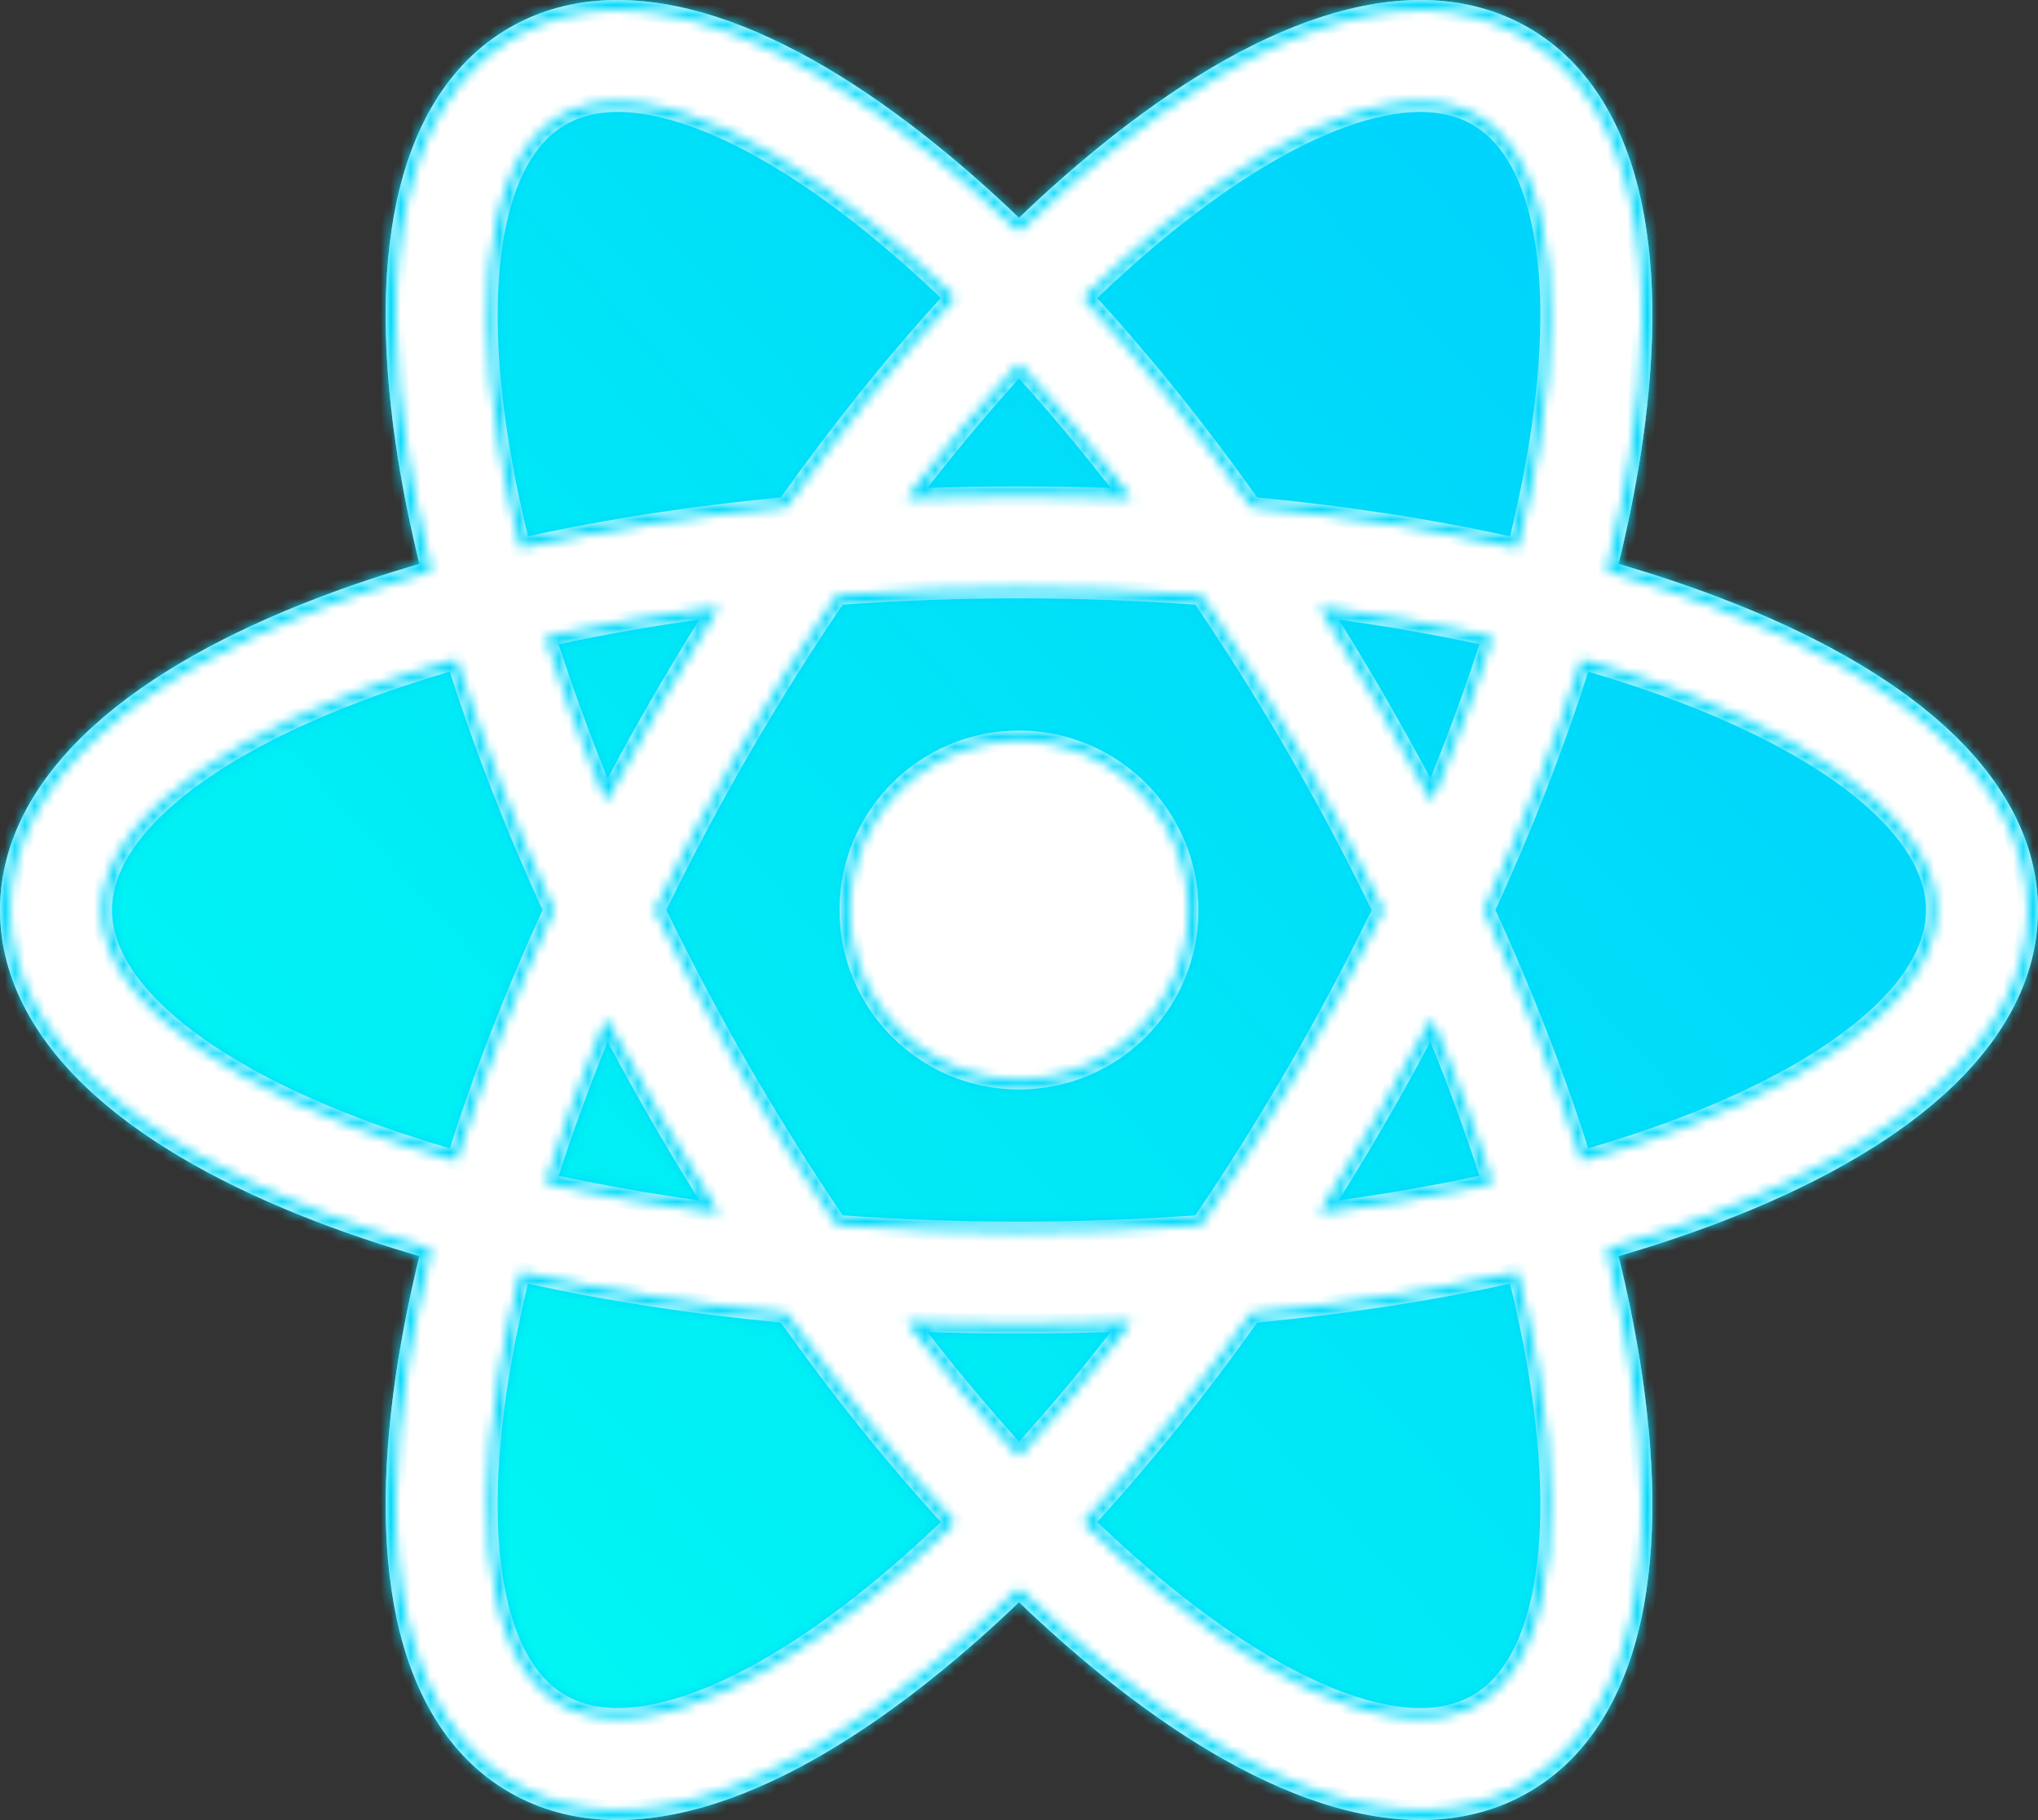<svg width="206" height="184" viewBox="0 0 206 184" fill="none" xmlns="http://www.w3.org/2000/svg">
<rect x="0" y="0" width="206" height="184" fill="#333333" stroke="none"/>
<path d="M102.655 22.381L103 22.712L103.346 22.381C106.048 19.795 108.739 17.412 111.402 15.248C119.004 9.069 126.597 4.491 133.729 2.183C140.861 -0.124 148.102 -0.317 154.25 3.233C160.398 6.783 163.851 13.15 165.419 20.48C166.987 27.81 166.819 36.675 165.269 46.348C164.726 49.736 164.008 53.258 163.119 56.891L163.006 57.356L163.465 57.49C167.055 58.537 170.464 59.676 173.67 60.9C182.822 64.394 190.583 68.681 196.147 73.704C201.711 78.726 205.499 84.9 205.499 92C205.499 99.099 201.711 105.273 196.147 110.296C190.583 115.319 182.822 119.606 173.67 123.1C170.465 124.324 167.056 125.463 163.465 126.51L163.006 126.644L163.12 127.109C164.008 130.742 164.726 134.264 165.269 137.652C166.819 147.325 166.987 156.19 165.42 163.52C163.852 170.85 160.399 177.217 154.25 180.767C148.102 184.317 140.861 184.124 133.73 181.817C126.598 179.509 119.004 174.931 111.402 168.752C108.739 166.588 106.048 164.205 103.346 161.619L103 161.288L102.655 161.619C99.953 164.205 97.261 166.588 94.599 168.752C86.996 174.931 79.403 179.509 72.271 181.817C65.139 184.124 57.899 184.317 51.75 180.767C45.602 177.217 42.149 170.85 40.581 163.52C39.013 156.19 39.182 147.325 40.731 137.652C41.274 134.264 41.992 130.742 42.881 127.109L42.995 126.644L42.535 126.51C38.944 125.463 35.535 124.324 32.329 123.1C23.177 119.606 15.416 115.319 9.852 110.296C4.288 105.273 0.5 99.099 0.5 92C0.5 84.9 4.288 78.726 9.852 73.704C15.416 68.681 23.177 64.394 32.329 60.9C35.535 59.676 38.945 58.536 42.536 57.489L42.995 57.355L42.881 56.891C41.993 53.258 41.275 49.736 40.732 46.348C39.182 36.675 39.014 27.81 40.582 20.48C42.149 13.15 45.603 6.783 51.751 3.233C57.899 -0.317 65.14 -0.124 72.272 2.183C79.403 4.491 86.997 9.069 94.599 15.248C97.262 17.412 99.953 19.795 102.655 22.381Z" fill="url(#paint0_linear_2804_315185)" stroke="#03DDEA"/>
<path fill-rule="evenodd" clip-rule="evenodd" d="M57.16 12.601C59.734 11.115 63.525 10.723 68.942 12.476C74.358 14.228 80.774 17.951 87.776 23.642C90.183 25.599 92.632 27.765 95.103 30.127C89.625 36.131 84.182 42.898 78.922 50.294C69.886 51.151 61.304 52.482 53.366 54.224C52.556 50.903 51.904 47.699 51.413 44.636C49.986 35.727 49.969 28.309 51.16 22.742C52.351 17.175 54.585 14.088 57.16 12.601ZM94.914 14.86C97.588 17.033 100.29 19.425 103 22.019C105.711 19.425 108.412 17.033 111.087 14.86C118.716 8.658 126.364 4.041 133.575 1.708C140.786 -0.625 148.186 -0.845 154.5 2.8C160.814 6.445 164.323 12.964 165.908 20.375C167.493 27.787 167.318 36.719 165.763 46.427C165.217 49.829 164.497 53.365 163.605 57.01C167.207 58.06 170.629 59.204 173.848 60.433C183.034 63.94 190.857 68.254 196.482 73.332C202.108 78.411 205.999 84.709 205.999 92C205.999 99.291 202.108 105.589 196.482 110.667C190.857 115.746 183.034 120.06 173.848 123.567C170.629 124.796 167.207 125.94 163.605 126.99C164.497 130.635 165.218 134.17 165.763 137.573C167.318 147.281 167.494 156.213 165.908 163.625C164.323 171.036 160.814 177.555 154.5 181.2C148.186 184.845 140.786 184.625 133.576 182.292C126.365 179.959 118.717 175.342 111.087 169.14C108.413 166.967 105.711 164.575 103 161.98C100.29 164.575 97.588 166.967 94.914 169.14C87.284 175.342 79.636 179.959 72.425 182.292C65.215 184.625 57.814 184.846 51.5 181.2C45.187 177.555 41.677 171.036 40.092 163.625C38.507 156.214 38.682 147.282 40.238 137.573C40.783 134.171 41.504 130.635 42.395 126.99C38.793 125.94 35.37 124.796 32.151 123.567C22.965 120.06 15.142 115.746 9.516 110.667C3.891 105.589 0 99.291 0 92C0 84.709 3.891 78.411 9.516 73.332C15.142 68.254 22.965 63.94 32.151 60.433C35.37 59.203 38.793 58.06 42.396 57.009C41.504 53.365 40.783 49.829 40.238 46.427C38.683 36.718 38.507 27.787 40.093 20.375C41.678 12.964 45.187 6.445 51.501 2.8C57.815 -0.846 65.215 -0.625 72.425 1.708C79.637 4.041 87.284 8.658 94.914 14.86ZM93.731 49.337C96.803 45.385 99.905 41.685 103 38.264C106.096 41.685 109.197 45.385 112.27 49.337C109.214 49.23 106.122 49.175 102.999 49.175C99.877 49.175 96.786 49.23 93.731 49.337ZM56.464 65.132C60.974 64.161 65.729 63.325 70.688 62.641C69.067 65.233 67.474 67.883 65.912 70.587C64.351 73.291 62.853 75.996 61.419 78.696C59.532 74.059 57.879 69.523 56.464 65.132ZM75.714 76.246C72.661 81.534 69.872 86.803 67.353 92C69.872 97.197 72.662 102.466 75.714 107.754C78.767 113.041 81.936 118.091 85.177 122.871C90.937 123.288 96.894 123.507 102.999 123.507C109.105 123.507 115.063 123.288 120.824 122.871C124.065 118.091 127.234 113.041 130.286 107.754C133.339 102.466 136.128 97.197 138.648 92C136.129 86.803 133.34 81.534 130.287 76.246C127.234 70.959 124.065 65.909 120.824 61.129C115.064 60.712 109.105 60.492 102.999 60.492C96.894 60.492 90.937 60.712 85.177 61.128C81.936 65.909 78.767 70.959 75.714 76.246ZM45.468 67.903C47.929 75.648 51.067 83.746 54.843 92C51.067 100.254 47.929 108.351 45.468 116.097C42.186 115.138 39.086 114.101 36.188 112.994C27.758 109.775 21.326 106.081 17.1 102.266C12.874 98.451 11.318 94.972 11.318 92C11.318 89.027 12.874 85.549 17.1 81.734C21.326 77.919 27.758 74.225 36.188 71.006C39.086 69.899 42.186 68.862 45.468 67.903ZM61.419 105.304C59.532 109.941 57.879 114.476 56.464 118.868C60.974 119.838 65.729 120.674 70.688 121.359C69.067 118.767 67.474 116.117 65.913 113.413C64.352 110.709 62.853 108.003 61.419 105.304ZM51.413 139.364C51.904 136.301 52.555 133.097 53.365 129.776C61.304 131.518 69.886 132.848 78.922 133.705C84.182 141.102 89.625 147.869 95.103 153.873C92.632 156.235 90.183 158.401 87.776 160.358C80.773 166.049 74.358 169.772 68.942 171.524C63.525 173.276 59.734 172.885 57.159 171.399C54.585 169.912 52.35 166.825 51.16 161.258C49.969 155.691 49.986 148.273 51.413 139.364ZM118.225 160.358C115.818 158.401 113.369 156.235 110.898 153.873C116.375 147.869 121.819 141.102 127.079 133.705C136.115 132.848 144.697 131.517 152.635 129.776C153.445 133.097 154.097 136.3 154.588 139.364C156.015 148.273 156.032 155.691 154.841 161.258C153.65 166.825 151.416 169.912 148.841 171.399C146.267 172.885 142.476 173.276 137.059 171.524C131.643 169.772 125.227 166.049 118.225 160.358ZM103 145.735C106.096 142.315 109.197 138.615 112.269 134.662C109.214 134.77 106.122 134.825 102.999 134.825C99.878 134.825 96.786 134.77 93.731 134.662C96.804 138.615 99.905 142.315 103 145.735ZM149.537 118.867C145.026 119.838 140.272 120.674 135.313 121.358C136.933 118.767 138.527 116.117 140.088 113.413C141.649 110.709 143.148 108.003 144.582 105.303C146.469 109.941 148.122 114.476 149.537 118.867ZM160.533 116.097C158.072 108.351 154.933 100.253 151.158 91.999C154.933 83.746 158.072 75.648 160.533 67.903C163.814 68.862 166.913 69.9 169.811 71.006C178.241 74.225 184.673 77.919 188.899 81.734C193.125 85.549 194.681 89.027 194.681 92C194.681 94.972 193.125 98.451 188.899 102.266C184.673 106.081 178.241 109.775 169.811 112.994C166.913 114.1 163.814 115.138 160.533 116.097ZM127.079 50.295C136.115 51.152 144.697 52.482 152.635 54.224C153.445 50.903 154.097 47.7 154.587 44.636C156.015 35.727 156.031 28.309 154.841 22.742C153.65 17.175 151.415 14.088 148.841 12.601C146.267 11.115 142.476 10.724 137.059 12.476C131.643 14.228 125.227 17.951 118.225 23.642C115.817 25.599 113.369 27.765 110.898 30.127C116.376 36.131 121.819 42.898 127.079 50.295ZM144.582 78.696C146.469 74.059 148.122 69.523 149.536 65.132C145.026 64.162 140.272 63.326 135.313 62.642C136.934 65.233 138.527 67.883 140.088 70.587C141.649 73.291 143.148 75.996 144.582 78.696ZM121.139 92C121.139 102.019 113.017 110.141 102.998 110.141C92.979 110.141 84.858 102.019 84.858 92C84.858 81.981 92.979 73.859 102.998 73.859C113.017 73.859 121.139 81.981 121.139 92Z" fill="white"/>
<mask id="path-3-inside-1_2804_315185" fill="white">
<path fill-rule="evenodd" clip-rule="evenodd" d="M96.5 30.079L95.841 30.801C90.394 36.772 84.975 43.507 79.737 50.874L79.472 51.247L79.016 51.29C70.017 52.143 61.476 53.468 53.58 55.2L52.626 55.41L52.394 54.46C51.578 51.116 50.921 47.886 50.426 44.795C48.987 35.814 48.957 28.263 50.182 22.533C51.408 16.8 53.757 13.411 56.66 11.735C59.563 10.059 63.672 9.72 69.25 11.524C74.824 13.328 81.349 17.13 88.407 22.866C90.837 24.841 93.305 27.025 95.794 29.404L96.5 30.079ZM103 23.404L102.309 22.742C99.616 20.164 96.935 17.79 94.284 15.636C86.709 9.479 79.17 4.941 72.118 2.659C65.064 0.377 57.983 0.212 52.001 3.666C46.018 7.12 42.621 13.335 41.071 20.584C39.52 27.833 39.681 36.631 41.226 46.269C41.766 49.642 42.481 53.151 43.367 56.772L43.594 57.702L42.675 57.969C39.096 59.013 35.7 60.148 32.508 61.367C23.389 64.849 15.689 69.108 10.187 74.075C4.684 79.042 1 85.092 1 92C1 98.908 4.684 104.958 10.187 109.925C15.689 114.892 23.389 119.151 32.508 122.633C35.7 123.852 39.096 124.987 42.675 126.03L43.594 126.298L43.367 127.228C42.481 130.849 41.766 134.358 41.225 137.731C39.681 147.369 39.52 156.167 41.07 163.416C42.621 170.665 46.018 176.88 52 180.334C57.983 183.788 65.064 183.623 72.117 181.341C79.17 179.059 86.709 174.521 94.283 168.364C96.935 166.209 99.616 163.835 102.309 161.258L103 160.596L103.692 161.258C106.385 163.835 109.066 166.209 111.718 168.364C119.292 174.52 126.831 179.059 133.883 181.341C140.937 183.623 148.018 183.788 154 180.334C159.983 176.88 163.38 170.665 164.931 163.416C166.481 156.167 166.32 147.369 164.776 137.731C164.235 134.358 163.52 130.848 162.634 127.227L162.407 126.298L163.325 126.03C166.904 124.986 170.3 123.852 173.491 122.633C182.61 119.151 190.31 114.892 195.812 109.925C201.315 104.958 204.999 98.908 204.999 92C204.999 85.092 201.315 79.042 195.812 74.075C190.31 69.108 182.61 64.849 173.491 61.367C170.3 60.148 166.903 59.013 163.325 57.97L162.406 57.702L162.634 56.772C163.519 53.151 164.235 49.642 164.775 46.269C166.319 36.631 166.481 27.833 164.93 20.584C163.38 13.335 159.983 7.12 154 3.666C148.017 0.212 140.936 0.377 133.883 2.659C126.83 4.941 119.292 9.48 111.717 15.636C109.066 17.791 106.385 20.164 103.692 22.742L103 23.404ZM103 36.774L103.742 37.593C106.855 41.033 109.972 44.752 113.059 48.724L114.372 50.412L112.234 50.337C109.191 50.229 106.11 50.175 102.999 50.175C99.889 50.175 96.809 50.229 93.766 50.337L91.629 50.412L92.942 48.724C96.028 44.752 99.146 41.033 102.259 37.593L103 36.774ZM72.67 61.358L71.536 63.171C69.921 65.753 68.334 68.394 66.778 71.087C65.223 73.781 63.731 76.476 62.302 79.165L61.299 81.053L60.493 79.073C58.597 74.414 56.935 69.855 55.512 65.439L55.174 64.387L56.254 64.154C60.79 63.178 65.569 62.338 70.551 61.651L72.67 61.358ZM66.242 92L66.453 91.563C68.983 86.345 71.783 81.054 74.848 75.746C77.912 70.438 81.094 65.368 84.349 60.567L84.621 60.166L85.105 60.131C90.889 59.712 96.871 59.492 102.999 59.492C109.129 59.492 115.112 59.713 120.896 60.131L121.38 60.166L121.652 60.567C124.907 65.368 128.088 70.438 131.153 75.746C134.217 81.054 137.018 86.345 139.548 91.563L139.759 92L139.548 92.436C137.018 97.655 134.217 102.946 131.153 108.254C128.088 113.562 124.906 118.632 121.652 123.433L121.38 123.834L120.896 123.869C115.111 124.287 109.129 124.507 102.999 124.507C96.871 124.507 90.889 124.287 85.105 123.869L84.621 123.834L84.349 123.433C81.094 118.632 77.913 113.562 74.848 108.254C71.784 102.945 68.983 97.655 66.453 92.436L66.242 92ZM55.943 92L55.752 92.416C51.992 100.636 48.868 108.696 46.421 116.4L46.125 117.331L45.187 117.057C41.882 116.091 38.757 115.045 35.831 113.928C27.334 110.684 20.779 106.935 16.43 103.009C12.079 99.08 10.318 95.352 10.318 92C10.318 88.648 12.079 84.92 16.43 80.991C20.779 77.065 27.334 73.316 35.831 70.072C38.757 68.955 41.883 67.909 45.187 66.943L46.125 66.669L46.421 67.6C48.869 75.304 51.992 83.364 55.752 91.584L55.943 92ZM55.173 119.613L55.512 118.561C56.935 114.145 58.597 109.586 60.493 104.927L61.299 102.946L62.302 104.834C63.731 107.524 65.224 110.219 66.779 112.913C68.334 115.606 69.922 118.246 71.536 120.828L72.67 122.642L70.552 122.349C65.569 121.662 60.79 120.821 56.254 119.845L55.173 119.613ZM52.625 128.59L53.58 128.8C61.475 130.532 70.017 131.856 79.016 132.71L79.472 132.753L79.737 133.126C84.975 140.492 90.394 147.227 95.841 153.199L96.5 153.921L95.794 154.596C93.305 156.975 90.836 159.159 88.406 161.134C81.349 166.87 74.824 170.672 69.249 172.476C63.671 174.28 59.562 173.941 56.659 172.265C53.756 170.589 51.408 167.2 50.182 161.467C48.956 155.737 48.987 148.186 50.426 139.205C50.921 136.114 51.578 132.884 52.394 129.539L52.625 128.59ZM109.501 153.921L110.159 153.199C115.607 147.227 121.025 140.492 126.264 133.126L126.529 132.753L126.984 132.71C135.983 131.856 144.525 130.531 152.421 128.799L153.375 128.59L153.607 129.539C154.423 132.884 155.08 136.113 155.575 139.205C157.014 148.186 157.044 155.737 155.819 161.467C154.593 167.2 152.244 170.589 149.341 172.265C146.438 173.941 142.329 174.28 136.751 172.475C131.177 170.672 124.652 166.87 117.594 161.134C115.164 159.159 112.696 156.975 110.207 154.596L109.501 153.921ZM114.371 133.588L113.059 135.276C109.972 139.247 106.855 142.966 103.742 146.406L103 147.225L102.259 146.406C99.146 142.966 96.028 139.247 92.942 135.276L91.629 133.588L93.767 133.663C96.809 133.77 99.889 133.825 102.999 133.825C106.11 133.825 109.191 133.77 112.234 133.663L114.371 133.588ZM133.331 122.641L134.465 120.828C136.079 118.246 137.667 115.606 139.222 112.913C140.777 110.219 142.27 107.524 143.699 104.834L144.702 102.946L145.508 104.927C147.404 109.586 149.066 114.144 150.489 118.561L150.827 119.612L149.747 119.845C145.211 120.821 140.432 121.661 135.449 122.349L133.331 122.641ZM150.058 91.999L150.248 91.584C154.008 83.364 157.132 75.304 159.58 67.6L159.876 66.669L160.813 66.943C164.117 67.909 167.243 68.955 170.168 70.072C178.664 73.316 185.219 77.065 189.569 80.991C193.92 84.92 195.681 88.648 195.681 92C195.681 95.352 193.92 99.08 189.569 103.009C185.219 106.935 178.664 110.684 170.168 113.928C167.243 115.045 164.118 116.091 160.814 117.056L159.876 117.331L159.58 116.399C157.132 108.695 154.009 100.636 150.248 92.415L150.058 91.999ZM153.375 55.41L152.421 55.201C144.525 53.468 135.984 52.144 126.985 51.29L126.529 51.247L126.264 50.874C121.026 43.508 115.607 36.773 110.159 30.801L109.501 30.079L110.207 29.404C112.696 27.025 115.164 24.841 117.594 22.866C124.652 17.13 131.176 13.328 136.751 11.525C142.329 9.72 146.438 10.059 149.341 11.735C152.244 13.411 154.592 16.8 155.819 22.533C157.044 28.263 157.014 35.814 155.575 44.795C155.079 47.886 154.422 51.116 153.607 54.461L153.375 55.41ZM150.827 64.387L150.488 65.439C149.066 69.855 147.404 74.414 145.508 79.073L144.702 81.053L143.699 79.165C142.27 76.476 140.777 73.781 139.222 71.087C137.667 68.394 136.08 65.754 134.465 63.172L133.331 61.358L135.45 61.651C140.432 62.338 145.211 63.179 149.747 64.155L150.827 64.387ZM95.103 30.127C89.625 36.131 84.182 42.898 78.922 50.294C69.886 51.151 61.304 52.482 53.366 54.224C53.366 54.224 53.366 54.224 53.366 54.224C52.556 50.903 51.904 47.699 51.413 44.636C49.986 35.727 49.969 28.309 51.16 22.742C52.351 17.175 54.585 14.088 57.16 12.601C59.734 11.115 63.525 10.723 68.942 12.476C74.358 14.228 80.774 17.951 87.776 23.642C90.183 25.599 92.632 27.765 95.103 30.127ZM103 22.019C105.711 19.425 108.412 17.033 111.087 14.86C118.716 8.658 126.364 4.041 133.575 1.708C140.786 -0.625 148.186 -0.845 154.5 2.8C160.814 6.445 164.323 12.964 165.908 20.375C167.493 27.787 167.318 36.719 165.763 46.427C165.217 49.829 164.497 53.365 163.605 57.01C167.207 58.06 170.629 59.204 173.848 60.433C183.034 63.94 190.857 68.254 196.482 73.332C202.108 78.411 205.999 84.709 205.999 92C205.999 99.291 202.108 105.589 196.482 110.667C190.857 115.746 183.034 120.06 173.848 123.567C170.629 124.796 167.207 125.94 163.605 126.99C164.497 130.635 165.218 134.17 165.763 137.573C167.318 147.281 167.494 156.213 165.908 163.625C164.323 171.036 160.814 177.555 154.5 181.2C148.186 184.845 140.786 184.625 133.576 182.292C126.365 179.959 118.717 175.342 111.087 169.14C108.413 166.967 105.711 164.575 103.001 161.98C103 161.98 103 161.98 103 161.98C100.29 164.575 97.588 166.967 94.914 169.14C87.284 175.342 79.636 179.959 72.425 182.292C65.215 184.625 57.814 184.846 51.5 181.2C45.187 177.555 41.677 171.036 40.092 163.625C38.507 156.214 38.682 147.282 40.238 137.573C40.783 134.171 41.504 130.635 42.395 126.99C38.793 125.94 35.37 124.796 32.151 123.567C22.965 120.06 15.142 115.746 9.516 110.667C3.891 105.589 0 99.291 0 92C0 84.709 3.891 78.411 9.516 73.332C15.142 68.254 22.965 63.94 32.151 60.433C35.37 59.203 38.793 58.06 42.396 57.009C41.504 53.365 40.783 49.829 40.238 46.427C38.683 36.718 38.507 27.787 40.093 20.375C41.678 12.964 45.187 6.445 51.501 2.8C57.815 -0.846 65.215 -0.625 72.425 1.708C79.637 4.041 87.284 8.658 94.914 14.86C97.588 17.033 100.29 19.425 103 22.019C103 22.019 103 22.019 103 22.019ZM94.535 48.31C94.267 48.65 93.999 48.993 93.731 49.337C94.164 49.322 94.598 49.308 95.033 49.295C97.663 49.215 100.32 49.175 102.999 49.175C105.679 49.175 108.337 49.215 110.968 49.295C111.403 49.308 111.837 49.322 112.27 49.337C112.002 48.993 111.734 48.65 111.466 48.31C108.88 45.025 106.275 41.92 103.673 39.012C103.449 38.761 103.225 38.512 103 38.264C102.776 38.512 102.552 38.761 102.328 39.012C99.726 41.92 97.121 45.025 94.535 48.31ZM57.448 64.923C61.268 64.124 65.258 63.421 69.396 62.824C69.825 62.762 70.256 62.701 70.688 62.641C70.458 63.009 70.229 63.377 70 63.747C68.616 65.986 67.252 68.267 65.912 70.587C64.573 72.908 63.279 75.229 62.033 77.547C61.827 77.93 61.622 78.313 61.419 78.696C61.255 78.292 61.092 77.888 60.931 77.486C59.379 73.604 57.993 69.796 56.775 66.088C56.67 65.769 56.567 65.45 56.464 65.132C56.791 65.062 57.119 64.992 57.448 64.923ZM85.177 122.871C81.936 118.091 78.767 113.041 75.714 107.754C72.662 102.466 69.872 97.197 67.353 92C69.872 86.803 72.661 81.534 75.714 76.246C78.767 70.959 81.936 65.909 85.177 61.128C90.937 60.712 96.894 60.492 102.999 60.492C109.105 60.492 115.064 60.712 120.824 61.129C124.065 65.909 127.234 70.959 130.287 76.246C133.34 81.534 136.129 86.803 138.648 92C136.128 97.197 133.339 102.466 130.286 107.754C127.234 113.041 124.065 118.091 120.824 122.871C115.063 123.288 109.105 123.507 102.999 123.507C96.894 123.507 90.937 123.288 85.177 122.871ZM45.468 67.903C47.929 75.648 51.067 83.746 54.843 92C51.067 100.254 47.929 108.351 45.468 116.097C42.186 115.138 39.086 114.101 36.188 112.994C27.758 109.775 21.326 106.081 17.1 102.266C12.874 98.451 11.318 94.972 11.318 92C11.318 89.027 12.874 85.549 17.1 81.734C21.326 77.919 27.758 74.225 36.188 71.006C39.086 69.899 42.186 68.862 45.468 67.903C45.468 67.903 45.468 67.903 45.468 67.903ZM56.464 118.868C56.791 118.938 57.118 119.008 57.447 119.076C61.268 119.876 65.258 120.579 69.397 121.176C69.826 121.238 70.256 121.299 70.688 121.359C70.459 120.991 70.229 120.622 70.001 120.253C68.616 118.014 67.253 115.733 65.913 113.413C64.573 111.092 63.279 108.77 62.033 106.452C61.827 106.069 61.622 105.686 61.419 105.304C61.255 105.708 61.092 106.111 60.931 106.514C59.379 110.396 57.993 114.204 56.775 117.912C56.67 118.231 56.566 118.55 56.464 118.868ZM95.103 153.873C89.625 147.869 84.182 141.102 78.922 133.705C69.886 132.848 61.304 131.518 53.365 129.776C52.555 133.097 51.904 136.301 51.413 139.364C49.986 148.273 49.969 155.691 51.16 161.258C52.35 166.825 54.585 169.912 57.159 171.399C59.734 172.885 63.525 173.276 68.942 171.524C74.358 169.772 80.773 166.049 87.776 160.358C90.183 158.401 92.632 156.235 95.103 153.873ZM112.269 134.662C111.836 134.678 111.402 134.692 110.968 134.705C108.337 134.785 105.679 134.825 102.999 134.825C100.32 134.825 97.663 134.785 95.033 134.705C94.599 134.692 94.165 134.678 93.731 134.662C93.999 135.007 94.267 135.349 94.535 135.69C97.121 138.975 99.726 142.079 102.328 144.988C102.552 145.238 102.776 145.487 103 145.735C103.225 145.487 103.449 145.238 103.673 144.988C106.275 142.079 108.879 138.975 111.466 135.69C111.734 135.349 112.002 135.007 112.269 134.662ZM149.537 118.867C149.434 118.549 149.331 118.231 149.226 117.911C148.008 114.203 146.622 110.396 145.07 106.513C144.909 106.111 144.746 105.708 144.582 105.303C144.378 105.686 144.174 106.069 143.968 106.452C142.721 108.77 141.428 111.092 140.088 113.413C138.748 115.733 137.385 118.014 136 120.252C135.772 120.622 135.542 120.991 135.313 121.358C135.745 121.299 136.175 121.238 136.604 121.176C140.742 120.579 144.733 119.875 148.553 119.076C148.882 119.007 149.21 118.938 149.537 118.867ZM160.533 116.097C163.814 115.137 166.913 114.1 169.811 112.994C178.241 109.775 184.673 106.081 188.899 102.266C193.125 98.451 194.681 94.972 194.681 92C194.681 89.027 193.125 85.549 188.899 81.734C184.673 77.919 178.241 74.225 169.811 71.006C166.913 69.9 163.814 68.862 160.533 67.903C158.072 75.648 154.933 83.746 151.158 91.999C154.933 100.253 158.072 108.351 160.533 116.097C160.533 116.097 160.533 116.097 160.533 116.097ZM110.898 30.127C113.369 27.765 115.817 25.599 118.225 23.642C125.227 17.951 131.643 14.228 137.059 12.476C142.476 10.724 146.267 11.115 148.841 12.601C151.415 14.088 153.65 17.175 154.841 22.742C156.031 28.309 156.015 35.727 154.587 44.636C154.097 47.7 153.445 50.903 152.635 54.224C144.697 52.482 136.115 51.152 127.079 50.295C121.819 42.898 116.376 36.131 110.898 30.127C110.898 30.127 110.898 30.127 110.898 30.127ZM149.536 65.132C149.21 65.062 148.882 64.993 148.553 64.924C144.733 64.124 140.742 63.421 136.605 62.824C136.176 62.762 135.745 62.701 135.313 62.642C135.543 63.009 135.772 63.378 136.001 63.748C137.385 65.986 138.749 68.267 140.088 70.587C141.428 72.908 142.721 75.229 143.968 77.547C144.174 77.93 144.378 78.313 144.582 78.696C144.746 78.291 144.909 77.888 145.07 77.486C146.621 73.604 148.008 69.796 149.225 66.088C149.33 65.769 149.434 65.45 149.536 65.132ZM102.998 109.141C112.465 109.141 120.139 101.466 120.139 92C120.139 82.533 112.465 74.859 102.998 74.859C93.532 74.859 85.858 82.533 85.858 92C85.858 101.466 93.532 109.141 102.998 109.141ZM110.898 153.873C113.369 156.235 115.818 158.401 118.225 160.358C125.227 166.049 131.643 169.772 137.059 171.524C142.476 173.276 146.267 172.885 148.841 171.399C151.416 169.912 153.65 166.825 154.841 161.258C156.032 155.691 156.015 148.273 154.588 139.364C154.097 136.3 153.445 133.097 152.635 129.776C144.697 131.517 136.115 132.848 127.079 133.705C121.819 141.102 116.375 147.869 110.898 153.873ZM102.998 110.141C113.017 110.141 121.139 102.019 121.139 92C121.139 81.981 113.017 73.859 102.998 73.859C92.979 73.859 84.858 81.981 84.858 92C84.858 102.019 92.979 110.141 102.998 110.141Z"/>
</mask>
<path fill-rule="evenodd" clip-rule="evenodd" d="M96.5 30.079L95.841 30.801C90.394 36.772 84.975 43.507 79.737 50.874L79.472 51.247L79.016 51.29C70.017 52.143 61.476 53.468 53.58 55.2L52.626 55.41L52.394 54.46C51.578 51.116 50.921 47.886 50.426 44.795C48.987 35.814 48.957 28.263 50.182 22.533C51.408 16.8 53.757 13.411 56.66 11.735C59.563 10.059 63.672 9.72 69.25 11.524C74.824 13.328 81.349 17.13 88.407 22.866C90.837 24.841 93.305 27.025 95.794 29.404L96.5 30.079ZM103 23.404L102.309 22.742C99.616 20.164 96.935 17.79 94.284 15.636C86.709 9.479 79.17 4.941 72.118 2.659C65.064 0.377 57.983 0.212 52.001 3.666C46.018 7.12 42.621 13.335 41.071 20.584C39.52 27.833 39.681 36.631 41.226 46.269C41.766 49.642 42.481 53.151 43.367 56.772L43.594 57.702L42.675 57.969C39.096 59.013 35.7 60.148 32.508 61.367C23.389 64.849 15.689 69.108 10.187 74.075C4.684 79.042 1 85.092 1 92C1 98.908 4.684 104.958 10.187 109.925C15.689 114.892 23.389 119.151 32.508 122.633C35.7 123.852 39.096 124.987 42.675 126.03L43.594 126.298L43.367 127.228C42.481 130.849 41.766 134.358 41.225 137.731C39.681 147.369 39.52 156.167 41.07 163.416C42.621 170.665 46.018 176.88 52 180.334C57.983 183.788 65.064 183.623 72.117 181.341C79.17 179.059 86.709 174.521 94.283 168.364C96.935 166.209 99.616 163.835 102.309 161.258L103 160.596L103.692 161.258C106.385 163.835 109.066 166.209 111.718 168.364C119.292 174.52 126.831 179.059 133.883 181.341C140.937 183.623 148.018 183.788 154 180.334C159.983 176.88 163.38 170.665 164.931 163.416C166.481 156.167 166.32 147.369 164.776 137.731C164.235 134.358 163.52 130.848 162.634 127.227L162.407 126.298L163.325 126.03C166.904 124.986 170.3 123.852 173.491 122.633C182.61 119.151 190.31 114.892 195.812 109.925C201.315 104.958 204.999 98.908 204.999 92C204.999 85.092 201.315 79.042 195.812 74.075C190.31 69.108 182.61 64.849 173.491 61.367C170.3 60.148 166.903 59.013 163.325 57.97L162.406 57.702L162.634 56.772C163.519 53.151 164.235 49.642 164.775 46.269C166.319 36.631 166.481 27.833 164.93 20.584C163.38 13.335 159.983 7.12 154 3.666C148.017 0.212 140.936 0.377 133.883 2.659C126.83 4.941 119.292 9.48 111.717 15.636C109.066 17.791 106.385 20.164 103.692 22.742L103 23.404ZM103 36.774L103.742 37.593C106.855 41.033 109.972 44.752 113.059 48.724L114.372 50.412L112.234 50.337C109.191 50.229 106.11 50.175 102.999 50.175C99.889 50.175 96.809 50.229 93.766 50.337L91.629 50.412L92.942 48.724C96.028 44.752 99.146 41.033 102.259 37.593L103 36.774ZM72.67 61.358L71.536 63.171C69.921 65.753 68.334 68.394 66.778 71.087C65.223 73.781 63.731 76.476 62.302 79.165L61.299 81.053L60.493 79.073C58.597 74.414 56.935 69.855 55.512 65.439L55.174 64.387L56.254 64.154C60.79 63.178 65.569 62.338 70.551 61.651L72.67 61.358ZM66.242 92L66.453 91.563C68.983 86.345 71.783 81.054 74.848 75.746C77.912 70.438 81.094 65.368 84.349 60.567L84.621 60.166L85.105 60.131C90.889 59.712 96.871 59.492 102.999 59.492C109.129 59.492 115.112 59.713 120.896 60.131L121.38 60.166L121.652 60.567C124.907 65.368 128.088 70.438 131.153 75.746C134.217 81.054 137.018 86.345 139.548 91.563L139.759 92L139.548 92.436C137.018 97.655 134.217 102.946 131.153 108.254C128.088 113.562 124.906 118.632 121.652 123.433L121.38 123.834L120.896 123.869C115.111 124.287 109.129 124.507 102.999 124.507C96.871 124.507 90.889 124.287 85.105 123.869L84.621 123.834L84.349 123.433C81.094 118.632 77.913 113.562 74.848 108.254C71.784 102.945 68.983 97.655 66.453 92.436L66.242 92ZM55.943 92L55.752 92.416C51.992 100.636 48.868 108.696 46.421 116.4L46.125 117.331L45.187 117.057C41.882 116.091 38.757 115.045 35.831 113.928C27.334 110.684 20.779 106.935 16.43 103.009C12.079 99.08 10.318 95.352 10.318 92C10.318 88.648 12.079 84.92 16.43 80.991C20.779 77.065 27.334 73.316 35.831 70.072C38.757 68.955 41.883 67.909 45.187 66.943L46.125 66.669L46.421 67.6C48.869 75.304 51.992 83.364 55.752 91.584L55.943 92ZM55.173 119.613L55.512 118.561C56.935 114.145 58.597 109.586 60.493 104.927L61.299 102.946L62.302 104.834C63.731 107.524 65.224 110.219 66.779 112.913C68.334 115.606 69.922 118.246 71.536 120.828L72.67 122.642L70.552 122.349C65.569 121.662 60.79 120.821 56.254 119.845L55.173 119.613ZM52.625 128.59L53.58 128.8C61.475 130.532 70.017 131.856 79.016 132.71L79.472 132.753L79.737 133.126C84.975 140.492 90.394 147.227 95.841 153.199L96.5 153.921L95.794 154.596C93.305 156.975 90.836 159.159 88.406 161.134C81.349 166.87 74.824 170.672 69.249 172.476C63.671 174.28 59.562 173.941 56.659 172.265C53.756 170.589 51.408 167.2 50.182 161.467C48.956 155.737 48.987 148.186 50.426 139.205C50.921 136.114 51.578 132.884 52.394 129.539L52.625 128.59ZM109.501 153.921L110.159 153.199C115.607 147.227 121.025 140.492 126.264 133.126L126.529 132.753L126.984 132.71C135.983 131.856 144.525 130.531 152.421 128.799L153.375 128.59L153.607 129.539C154.423 132.884 155.08 136.113 155.575 139.205C157.014 148.186 157.044 155.737 155.819 161.467C154.593 167.2 152.244 170.589 149.341 172.265C146.438 173.941 142.329 174.28 136.751 172.475C131.177 170.672 124.652 166.87 117.594 161.134C115.164 159.159 112.696 156.975 110.207 154.596L109.501 153.921ZM114.371 133.588L113.059 135.276C109.972 139.247 106.855 142.966 103.742 146.406L103 147.225L102.259 146.406C99.146 142.966 96.028 139.247 92.942 135.276L91.629 133.588L93.767 133.663C96.809 133.77 99.889 133.825 102.999 133.825C106.11 133.825 109.191 133.77 112.234 133.663L114.371 133.588ZM133.331 122.641L134.465 120.828C136.079 118.246 137.667 115.606 139.222 112.913C140.777 110.219 142.27 107.524 143.699 104.834L144.702 102.946L145.508 104.927C147.404 109.586 149.066 114.144 150.489 118.561L150.827 119.612L149.747 119.845C145.211 120.821 140.432 121.661 135.449 122.349L133.331 122.641ZM150.058 91.999L150.248 91.584C154.008 83.364 157.132 75.304 159.58 67.6L159.876 66.669L160.813 66.943C164.117 67.909 167.243 68.955 170.168 70.072C178.664 73.316 185.219 77.065 189.569 80.991C193.92 84.92 195.681 88.648 195.681 92C195.681 95.352 193.92 99.08 189.569 103.009C185.219 106.935 178.664 110.684 170.168 113.928C167.243 115.045 164.118 116.091 160.814 117.056L159.876 117.331L159.58 116.399C157.132 108.695 154.009 100.636 150.248 92.415L150.058 91.999ZM153.375 55.41L152.421 55.201C144.525 53.468 135.984 52.144 126.985 51.29L126.529 51.247L126.264 50.874C121.026 43.508 115.607 36.773 110.159 30.801L109.501 30.079L110.207 29.404C112.696 27.025 115.164 24.841 117.594 22.866C124.652 17.13 131.176 13.328 136.751 11.525C142.329 9.72 146.438 10.059 149.341 11.735C152.244 13.411 154.592 16.8 155.819 22.533C157.044 28.263 157.014 35.814 155.575 44.795C155.079 47.886 154.422 51.116 153.607 54.461L153.375 55.41ZM150.827 64.387L150.488 65.439C149.066 69.855 147.404 74.414 145.508 79.073L144.702 81.053L143.699 79.165C142.27 76.476 140.777 73.781 139.222 71.087C137.667 68.394 136.08 65.754 134.465 63.172L133.331 61.358L135.45 61.651C140.432 62.338 145.211 63.179 149.747 64.155L150.827 64.387ZM95.103 30.127C89.625 36.131 84.182 42.898 78.922 50.294C69.886 51.151 61.304 52.482 53.366 54.224C53.366 54.224 53.366 54.224 53.366 54.224C52.556 50.903 51.904 47.699 51.413 44.636C49.986 35.727 49.969 28.309 51.16 22.742C52.351 17.175 54.585 14.088 57.16 12.601C59.734 11.115 63.525 10.723 68.942 12.476C74.358 14.228 80.774 17.951 87.776 23.642C90.183 25.599 92.632 27.765 95.103 30.127ZM103 22.019C105.711 19.425 108.412 17.033 111.087 14.86C118.716 8.658 126.364 4.041 133.575 1.708C140.786 -0.625 148.186 -0.845 154.5 2.8C160.814 6.445 164.323 12.964 165.908 20.375C167.493 27.787 167.318 36.719 165.763 46.427C165.217 49.829 164.497 53.365 163.605 57.01C167.207 58.06 170.629 59.204 173.848 60.433C183.034 63.94 190.857 68.254 196.482 73.332C202.108 78.411 205.999 84.709 205.999 92C205.999 99.291 202.108 105.589 196.482 110.667C190.857 115.746 183.034 120.06 173.848 123.567C170.629 124.796 167.207 125.94 163.605 126.99C164.497 130.635 165.218 134.17 165.763 137.573C167.318 147.281 167.494 156.213 165.908 163.625C164.323 171.036 160.814 177.555 154.5 181.2C148.186 184.845 140.786 184.625 133.576 182.292C126.365 179.959 118.717 175.342 111.087 169.14C108.413 166.967 105.711 164.575 103.001 161.98C103 161.98 103 161.98 103 161.98C100.29 164.575 97.588 166.967 94.914 169.14C87.284 175.342 79.636 179.959 72.425 182.292C65.215 184.625 57.814 184.846 51.5 181.2C45.187 177.555 41.677 171.036 40.092 163.625C38.507 156.214 38.682 147.282 40.238 137.573C40.783 134.171 41.504 130.635 42.395 126.99C38.793 125.94 35.37 124.796 32.151 123.567C22.965 120.06 15.142 115.746 9.516 110.667C3.891 105.589 0 99.291 0 92C0 84.709 3.891 78.411 9.516 73.332C15.142 68.254 22.965 63.94 32.151 60.433C35.37 59.203 38.793 58.06 42.396 57.009C41.504 53.365 40.783 49.829 40.238 46.427C38.683 36.718 38.507 27.787 40.093 20.375C41.678 12.964 45.187 6.445 51.501 2.8C57.815 -0.846 65.215 -0.625 72.425 1.708C79.637 4.041 87.284 8.658 94.914 14.86C97.588 17.033 100.29 19.425 103 22.019C103 22.019 103 22.019 103 22.019ZM94.535 48.31C94.267 48.65 93.999 48.993 93.731 49.337C94.164 49.322 94.598 49.308 95.033 49.295C97.663 49.215 100.32 49.175 102.999 49.175C105.679 49.175 108.337 49.215 110.968 49.295C111.403 49.308 111.837 49.322 112.27 49.337C112.002 48.993 111.734 48.65 111.466 48.31C108.88 45.025 106.275 41.92 103.673 39.012C103.449 38.761 103.225 38.512 103 38.264C102.776 38.512 102.552 38.761 102.328 39.012C99.726 41.92 97.121 45.025 94.535 48.31ZM57.448 64.923C61.268 64.124 65.258 63.421 69.396 62.824C69.825 62.762 70.256 62.701 70.688 62.641C70.458 63.009 70.229 63.377 70 63.747C68.616 65.986 67.252 68.267 65.912 70.587C64.573 72.908 63.279 75.229 62.033 77.547C61.827 77.93 61.622 78.313 61.419 78.696C61.255 78.292 61.092 77.888 60.931 77.486C59.379 73.604 57.993 69.796 56.775 66.088C56.67 65.769 56.567 65.45 56.464 65.132C56.791 65.062 57.119 64.992 57.448 64.923ZM85.177 122.871C81.936 118.091 78.767 113.041 75.714 107.754C72.662 102.466 69.872 97.197 67.353 92C69.872 86.803 72.661 81.534 75.714 76.246C78.767 70.959 81.936 65.909 85.177 61.128C90.937 60.712 96.894 60.492 102.999 60.492C109.105 60.492 115.064 60.712 120.824 61.129C124.065 65.909 127.234 70.959 130.287 76.246C133.34 81.534 136.129 86.803 138.648 92C136.128 97.197 133.339 102.466 130.286 107.754C127.234 113.041 124.065 118.091 120.824 122.871C115.063 123.288 109.105 123.507 102.999 123.507C96.894 123.507 90.937 123.288 85.177 122.871ZM45.468 67.903C47.929 75.648 51.067 83.746 54.843 92C51.067 100.254 47.929 108.351 45.468 116.097C42.186 115.138 39.086 114.101 36.188 112.994C27.758 109.775 21.326 106.081 17.1 102.266C12.874 98.451 11.318 94.972 11.318 92C11.318 89.027 12.874 85.549 17.1 81.734C21.326 77.919 27.758 74.225 36.188 71.006C39.086 69.899 42.186 68.862 45.468 67.903C45.468 67.903 45.468 67.903 45.468 67.903ZM56.464 118.868C56.791 118.938 57.118 119.008 57.447 119.076C61.268 119.876 65.258 120.579 69.397 121.176C69.826 121.238 70.256 121.299 70.688 121.359C70.459 120.991 70.229 120.622 70.001 120.253C68.616 118.014 67.253 115.733 65.913 113.413C64.573 111.092 63.279 108.77 62.033 106.452C61.827 106.069 61.622 105.686 61.419 105.304C61.255 105.708 61.092 106.111 60.931 106.514C59.379 110.396 57.993 114.204 56.775 117.912C56.67 118.231 56.566 118.55 56.464 118.868ZM95.103 153.873C89.625 147.869 84.182 141.102 78.922 133.705C69.886 132.848 61.304 131.518 53.365 129.776C52.555 133.097 51.904 136.301 51.413 139.364C49.986 148.273 49.969 155.691 51.16 161.258C52.35 166.825 54.585 169.912 57.159 171.399C59.734 172.885 63.525 173.276 68.942 171.524C74.358 169.772 80.773 166.049 87.776 160.358C90.183 158.401 92.632 156.235 95.103 153.873ZM112.269 134.662C111.836 134.678 111.402 134.692 110.968 134.705C108.337 134.785 105.679 134.825 102.999 134.825C100.32 134.825 97.663 134.785 95.033 134.705C94.599 134.692 94.165 134.678 93.731 134.662C93.999 135.007 94.267 135.349 94.535 135.69C97.121 138.975 99.726 142.079 102.328 144.988C102.552 145.238 102.776 145.487 103 145.735C103.225 145.487 103.449 145.238 103.673 144.988C106.275 142.079 108.879 138.975 111.466 135.69C111.734 135.349 112.002 135.007 112.269 134.662ZM149.537 118.867C149.434 118.549 149.331 118.231 149.226 117.911C148.008 114.203 146.622 110.396 145.07 106.513C144.909 106.111 144.746 105.708 144.582 105.303C144.378 105.686 144.174 106.069 143.968 106.452C142.721 108.77 141.428 111.092 140.088 113.413C138.748 115.733 137.385 118.014 136 120.252C135.772 120.622 135.542 120.991 135.313 121.358C135.745 121.299 136.175 121.238 136.604 121.176C140.742 120.579 144.733 119.875 148.553 119.076C148.882 119.007 149.21 118.938 149.537 118.867ZM160.533 116.097C163.814 115.137 166.913 114.1 169.811 112.994C178.241 109.775 184.673 106.081 188.899 102.266C193.125 98.451 194.681 94.972 194.681 92C194.681 89.027 193.125 85.549 188.899 81.734C184.673 77.919 178.241 74.225 169.811 71.006C166.913 69.9 163.814 68.862 160.533 67.903C158.072 75.648 154.933 83.746 151.158 91.999C154.933 100.253 158.072 108.351 160.533 116.097C160.533 116.097 160.533 116.097 160.533 116.097ZM110.898 30.127C113.369 27.765 115.817 25.599 118.225 23.642C125.227 17.951 131.643 14.228 137.059 12.476C142.476 10.724 146.267 11.115 148.841 12.601C151.415 14.088 153.65 17.175 154.841 22.742C156.031 28.309 156.015 35.727 154.587 44.636C154.097 47.7 153.445 50.903 152.635 54.224C144.697 52.482 136.115 51.152 127.079 50.295C121.819 42.898 116.376 36.131 110.898 30.127C110.898 30.127 110.898 30.127 110.898 30.127ZM149.536 65.132C149.21 65.062 148.882 64.993 148.553 64.924C144.733 64.124 140.742 63.421 136.605 62.824C136.176 62.762 135.745 62.701 135.313 62.642C135.543 63.009 135.772 63.378 136.001 63.748C137.385 65.986 138.749 68.267 140.088 70.587C141.428 72.908 142.721 75.229 143.968 77.547C144.174 77.93 144.378 78.313 144.582 78.696C144.746 78.291 144.909 77.888 145.07 77.486C146.621 73.604 148.008 69.796 149.225 66.088C149.33 65.769 149.434 65.45 149.536 65.132ZM102.998 109.141C112.465 109.141 120.139 101.466 120.139 92C120.139 82.533 112.465 74.859 102.998 74.859C93.532 74.859 85.858 82.533 85.858 92C85.858 101.466 93.532 109.141 102.998 109.141ZM110.898 153.873C113.369 156.235 115.818 158.401 118.225 160.358C125.227 166.049 131.643 169.772 137.059 171.524C142.476 173.276 146.267 172.885 148.841 171.399C151.416 169.912 153.65 166.825 154.841 161.258C156.032 155.691 156.015 148.273 154.588 139.364C154.097 136.3 153.445 133.097 152.635 129.776C144.697 131.517 136.115 132.848 127.079 133.705C121.819 141.102 116.375 147.869 110.898 153.873ZM102.998 110.141C113.017 110.141 121.139 102.019 121.139 92C121.139 81.981 113.017 73.859 102.998 73.859C92.979 73.859 84.858 81.981 84.858 92C84.858 102.019 92.979 110.141 102.998 110.141Z" fill="url(#paint1_linear_2804_315185)" stroke="#00D9FB" stroke-width="2" mask="url(#path-3-inside-1_2804_315185)"/>
<defs>
<linearGradient id="paint0_linear_2804_315185" x1="0" y1="184" x2="205.485" y2="-0.573" gradientUnits="userSpaceOnUse">
<stop stop-color="#00FFF0"/>
<stop offset="0.508" stop-color="#00E5F7"/>
<stop offset="1" stop-color="#00C8FF"/>
</linearGradient>
<linearGradient id="paint1_linear_2804_315185" x1="209.936" y1="-23.489" x2="3.915" y2="184" gradientUnits="userSpaceOnUse">
<stop stop-color="white" stop-opacity="0.1"/>
<stop offset="1" stop-color="white" stop-opacity="0.35"/>
</linearGradient>
</defs>
</svg>
